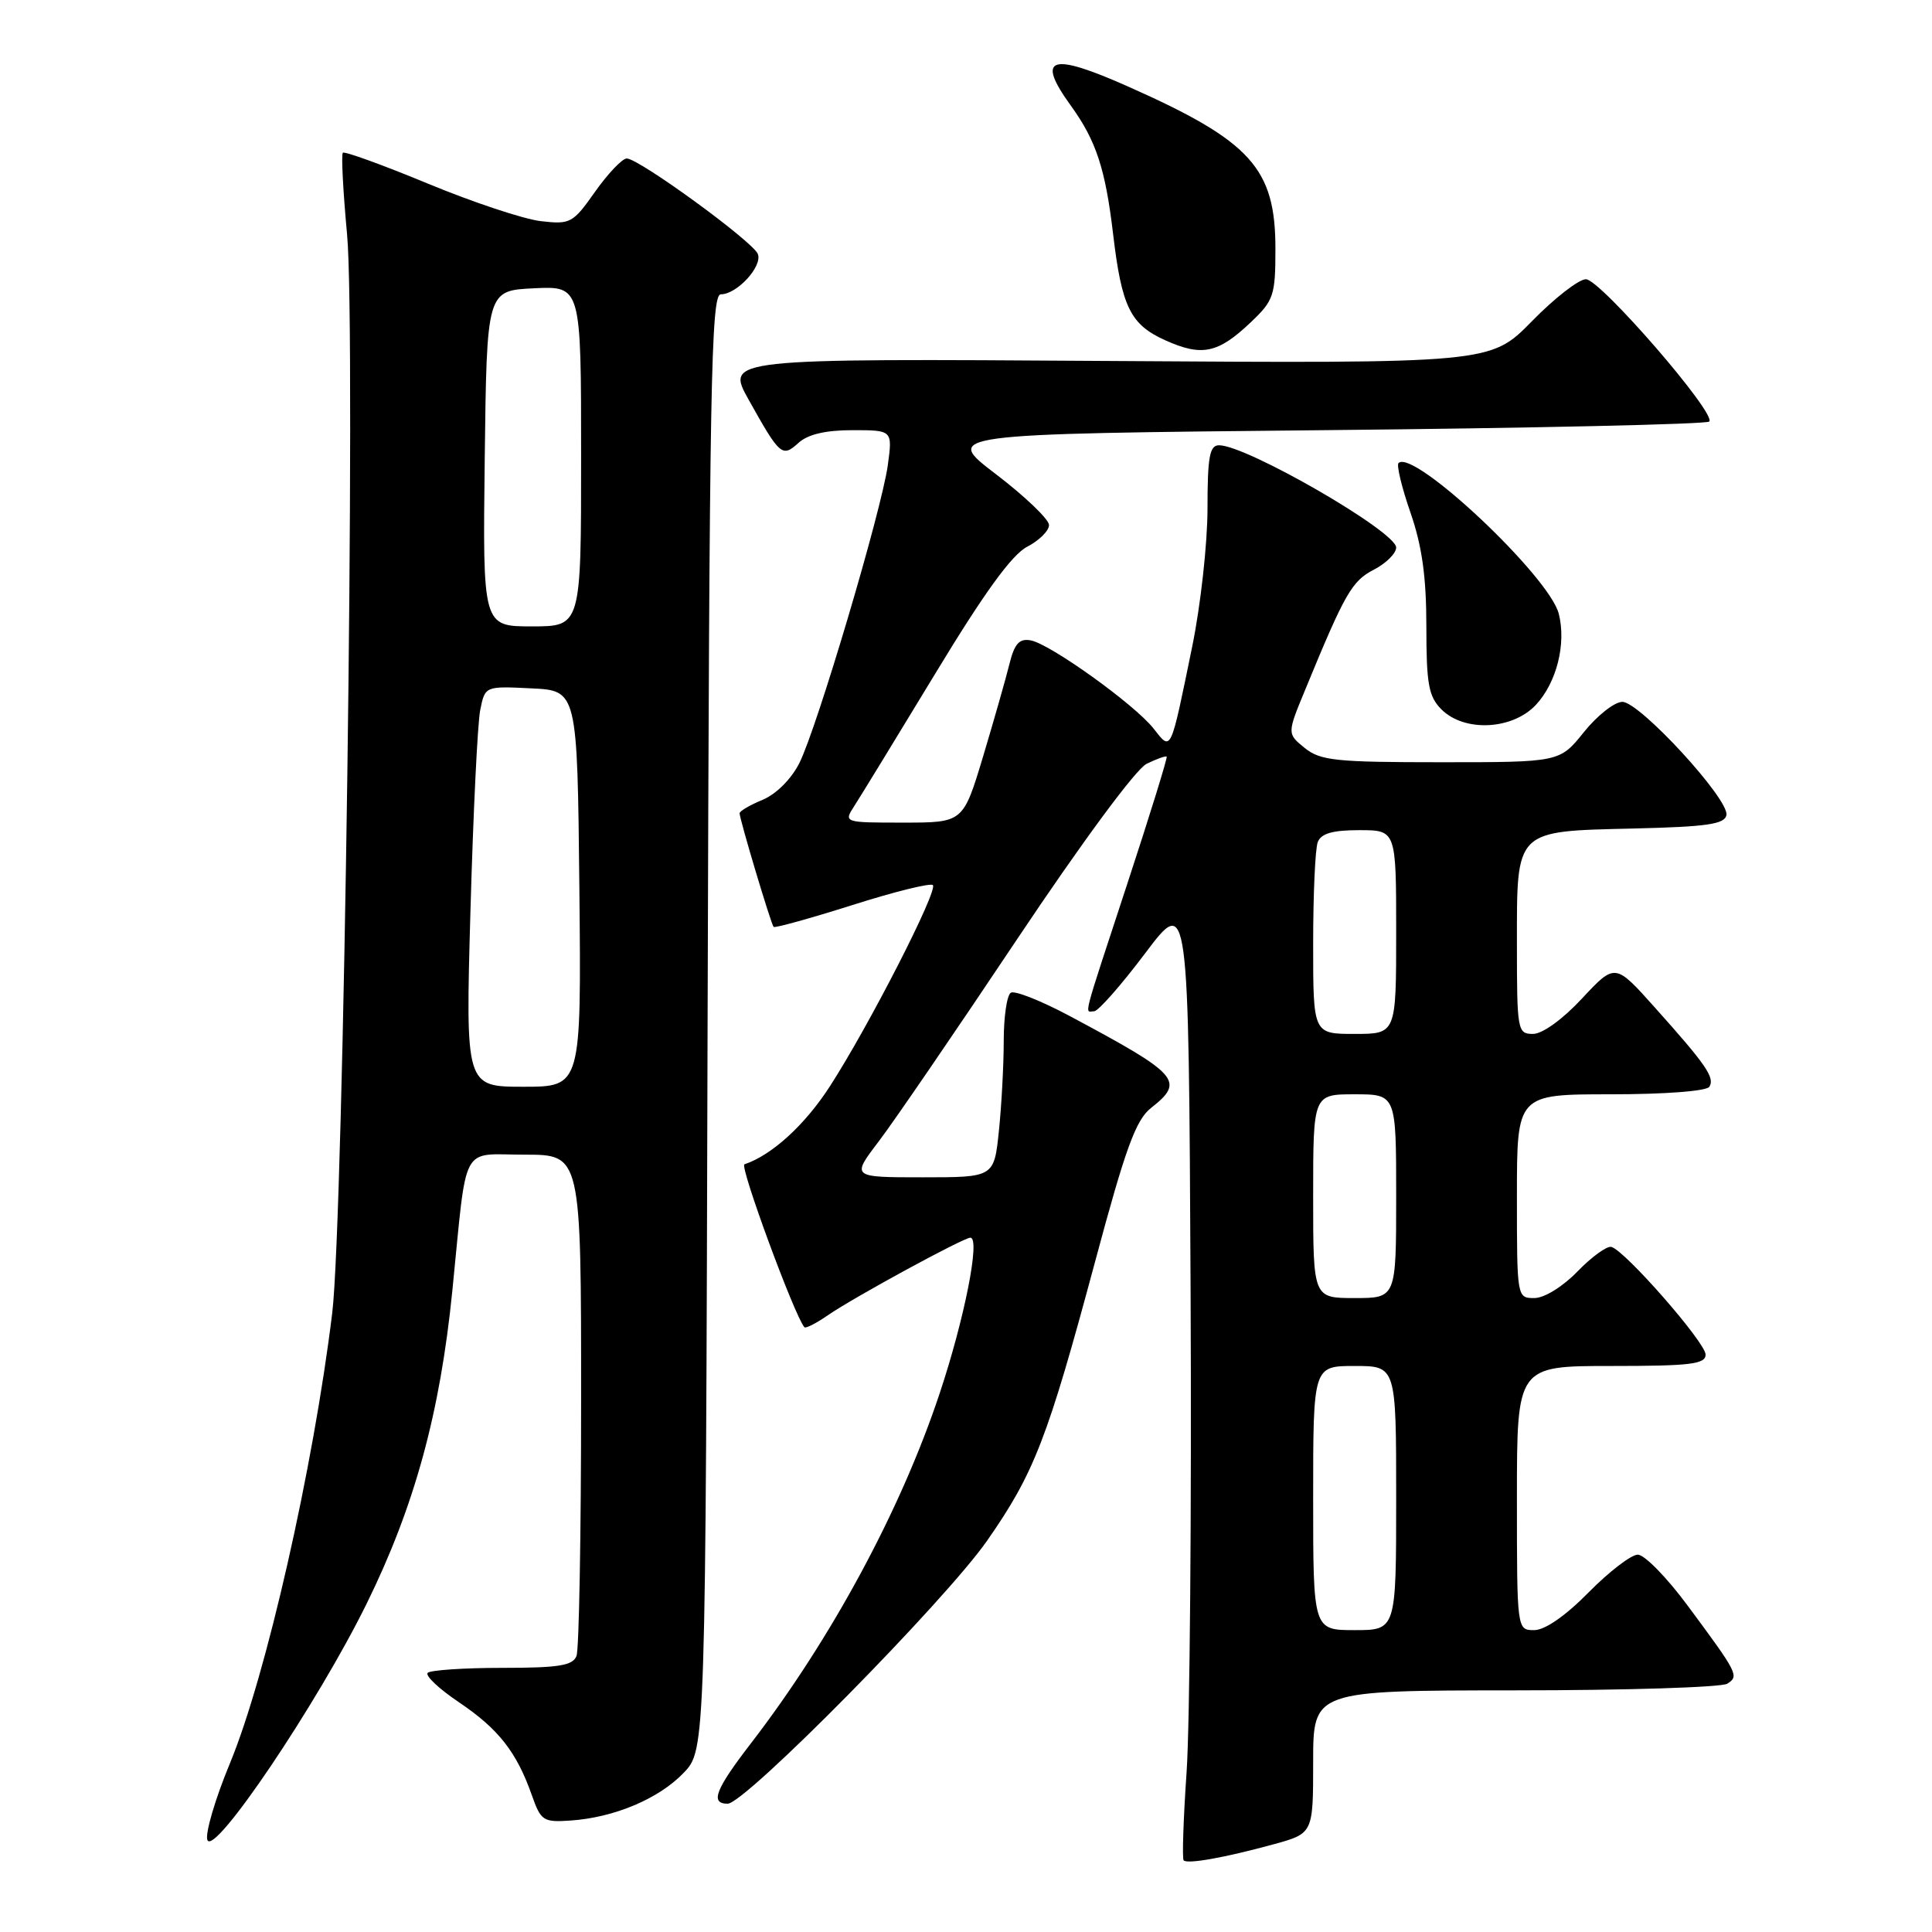 <?xml version="1.0" encoding="UTF-8" standalone="no"?>
<!DOCTYPE svg PUBLIC "-//W3C//DTD SVG 1.1//EN" "http://www.w3.org/Graphics/SVG/1.1/DTD/svg11.dtd" >
<svg xmlns="http://www.w3.org/2000/svg" xmlns:xlink="http://www.w3.org/1999/xlink" version="1.1" viewBox="0 0 256 256">
 <g >
 <path fill="currentColor"
d=" M 168.75 244.38 C 174.00 242.94 174.00 242.94 174.00 233.47 C 174.00 224.00 174.00 224.00 200.75 223.98 C 215.46 223.98 228.11 223.58 228.87 223.10 C 230.47 222.09 230.31 221.77 223.56 212.67 C 220.84 209.00 217.90 206.00 217.02 206.00 C 216.14 206.00 213.21 208.25 210.50 211.00 C 207.44 214.11 204.71 216.00 203.29 216.00 C 201.00 216.00 201.00 216.00 201.00 198.50 C 201.00 181.00 201.00 181.00 213.50 181.00 C 223.98 181.00 226.00 180.76 226.00 179.49 C 226.00 177.90 215.33 165.70 213.51 165.22 C 212.93 165.07 210.91 166.53 209.03 168.47 C 207.06 170.50 204.63 172.00 203.30 172.00 C 201.01 172.00 201.00 171.93 201.00 158.50 C 201.00 145.00 201.00 145.00 213.44 145.00 C 220.64 145.00 226.14 144.58 226.50 144.00 C 227.25 142.79 226.08 141.10 219.25 133.47 C 214.01 127.61 214.01 127.61 209.63 132.30 C 207.07 135.06 204.38 137.00 203.13 137.00 C 201.08 137.00 201.00 136.57 201.00 125.15 C 201.00 109.80 200.64 110.16 216.53 109.78 C 226.20 109.55 228.53 109.21 228.76 108.00 C 229.15 105.92 217.27 93.00 214.97 93.00 C 213.94 93.00 211.65 94.80 209.88 97.00 C 206.67 101.00 206.67 101.00 190.94 101.00 C 177.01 101.00 174.96 100.79 172.88 99.11 C 170.54 97.21 170.54 97.21 172.96 91.36 C 178.22 78.57 179.13 76.99 182.05 75.48 C 183.67 74.64 185.00 73.32 185.00 72.55 C 185.00 70.44 165.19 59.00 161.53 59.00 C 160.28 59.00 160.00 60.52 160.00 67.39 C 160.00 72.00 159.09 80.22 157.98 85.64 C 155.05 99.94 155.23 99.56 152.85 96.53 C 150.33 93.34 139.14 85.31 136.56 84.85 C 135.06 84.58 134.42 85.29 133.75 88.00 C 133.28 89.92 131.70 95.44 130.26 100.25 C 127.62 109.00 127.62 109.00 119.70 109.00 C 111.77 109.00 111.77 109.00 113.23 106.75 C 114.03 105.51 118.85 97.63 123.95 89.22 C 130.41 78.55 134.08 73.49 136.10 72.45 C 137.70 71.62 139.00 70.33 139.00 69.57 C 139.00 68.82 135.84 65.79 131.99 62.85 C 124.97 57.50 124.97 57.50 175.40 57.00 C 203.14 56.73 226.12 56.21 226.48 55.86 C 227.49 54.84 212.03 37.00 210.14 37.00 C 209.20 37.00 205.97 39.51 202.97 42.58 C 197.50 48.16 197.50 48.16 146.82 47.83 C 96.14 47.50 96.14 47.50 99.22 53.00 C 103.36 60.40 103.64 60.64 105.81 58.68 C 107.05 57.55 109.40 57.00 112.96 57.00 C 118.27 57.00 118.27 57.00 117.64 61.64 C 116.81 67.64 108.27 96.42 105.92 101.11 C 104.85 103.23 102.85 105.23 101.05 105.98 C 99.37 106.67 98.00 107.48 98.00 107.76 C 98.00 108.54 102.16 122.45 102.51 122.82 C 102.67 122.99 107.36 121.69 112.93 119.93 C 118.49 118.16 123.30 116.97 123.61 117.28 C 124.32 117.99 115.13 135.95 109.96 143.95 C 106.65 149.07 102.29 153.05 98.64 154.28 C 97.97 154.51 105.24 174.25 106.58 175.86 C 106.75 176.06 108.15 175.35 109.69 174.28 C 113.16 171.89 127.66 164.00 128.58 164.00 C 129.93 164.00 127.81 174.73 124.50 184.66 C 119.36 200.10 110.16 217.15 99.51 230.99 C 94.78 237.13 94.06 239.00 96.42 239.00 C 98.73 239.00 125.25 212.11 130.81 204.13 C 137.05 195.17 138.79 190.68 145.12 167.12 C 149.15 152.10 150.50 148.39 152.53 146.80 C 157.04 143.25 156.28 142.39 141.69 134.60 C 137.94 132.60 134.45 131.22 133.94 131.54 C 133.42 131.86 133.00 134.73 133.00 137.91 C 133.00 141.10 132.71 146.47 132.36 149.85 C 131.72 156.00 131.72 156.00 122.26 156.00 C 112.81 156.00 112.81 156.00 116.43 151.25 C 118.42 148.64 126.67 136.58 134.77 124.45 C 143.40 111.54 150.51 101.91 151.93 101.21 C 153.26 100.56 154.46 100.13 154.59 100.26 C 154.72 100.39 152.39 107.92 149.41 116.99 C 143.25 135.76 143.71 134.00 144.98 134.00 C 145.51 134.00 148.55 130.55 151.73 126.33 C 157.50 118.66 157.50 118.66 157.76 171.08 C 157.90 199.91 157.66 228.59 157.23 234.81 C 156.80 241.03 156.63 246.29 156.84 246.51 C 157.36 247.03 162.28 246.15 168.75 244.38 Z  M 48.58 212.50 C 54.93 199.60 58.32 187.22 59.94 171.00 C 61.94 151.07 60.91 153.00 69.55 153.00 C 77.00 153.00 77.00 153.00 77.00 185.42 C 77.00 203.25 76.73 218.55 76.39 219.42 C 75.90 220.70 74.05 221.00 66.56 221.00 C 61.49 221.00 57.04 221.30 56.67 221.66 C 56.31 222.03 58.18 223.79 60.83 225.57 C 66.05 229.09 68.45 232.15 70.46 237.84 C 71.67 241.28 71.97 241.48 75.62 241.23 C 81.41 240.83 87.30 238.34 90.58 234.92 C 93.50 231.87 93.50 231.87 93.76 135.43 C 94.00 50.92 94.21 39.00 95.51 39.00 C 97.65 39.00 101.05 35.30 100.42 33.66 C 99.80 32.03 84.66 21.00 83.05 21.00 C 82.45 21.00 80.57 22.98 78.86 25.39 C 75.91 29.58 75.59 29.76 71.64 29.30 C 69.36 29.03 62.63 26.79 56.67 24.32 C 50.71 21.85 45.65 20.02 45.43 20.24 C 45.20 20.47 45.46 25.34 45.99 31.07 C 47.18 43.78 45.55 161.41 44.02 174.00 C 41.51 194.54 35.26 222.08 30.47 233.64 C 28.50 238.39 27.16 242.97 27.48 243.81 C 28.35 246.08 42.07 225.72 48.58 212.50 Z  M 203.53 93.38 C 206.27 90.42 207.55 85.32 206.55 81.34 C 205.30 76.37 187.26 59.41 185.31 61.36 C 185.03 61.64 185.74 64.60 186.90 67.94 C 188.43 72.36 189.00 76.46 189.00 83.00 C 189.00 90.67 189.30 92.30 191.00 94.00 C 194.04 97.04 200.43 96.72 203.53 93.38 Z  M 165.75 42.69 C 168.78 39.81 169.00 39.16 169.00 32.95 C 169.00 22.30 165.76 18.71 149.60 11.52 C 139.16 6.86 137.19 7.51 141.92 14.04 C 145.24 18.64 146.47 22.37 147.49 31.00 C 148.63 40.65 149.77 42.99 154.36 45.07 C 159.26 47.28 161.38 46.84 165.75 42.69 Z  M 174.00 198.50 C 174.00 181.00 174.00 181.00 179.50 181.00 C 185.00 181.00 185.00 181.00 185.00 198.50 C 185.00 216.00 185.00 216.00 179.50 216.00 C 174.00 216.00 174.00 216.00 174.00 198.50 Z  M 174.00 158.50 C 174.00 145.00 174.00 145.00 179.50 145.00 C 185.00 145.00 185.00 145.00 185.00 158.50 C 185.00 172.00 185.00 172.00 179.50 172.00 C 174.00 172.00 174.00 172.00 174.00 158.50 Z  M 174.00 125.08 C 174.00 118.53 174.27 112.45 174.61 111.58 C 175.05 110.44 176.57 110.00 180.11 110.00 C 185.00 110.00 185.00 110.00 185.00 123.50 C 185.00 137.00 185.00 137.00 179.50 137.00 C 174.00 137.00 174.00 137.00 174.00 125.08 Z  M 62.34 120.63 C 62.70 107.78 63.28 95.84 63.63 94.09 C 64.27 90.91 64.27 90.91 70.38 91.21 C 76.50 91.50 76.50 91.50 76.77 117.75 C 77.03 144.00 77.03 144.00 69.36 144.00 C 61.68 144.00 61.68 144.00 62.34 120.63 Z  M 64.23 60.75 C 64.50 38.50 64.50 38.50 70.75 38.20 C 77.00 37.90 77.00 37.90 77.00 60.45 C 77.00 83.00 77.00 83.00 70.48 83.00 C 63.96 83.00 63.96 83.00 64.23 60.75 Z "/>
</g>
</svg>